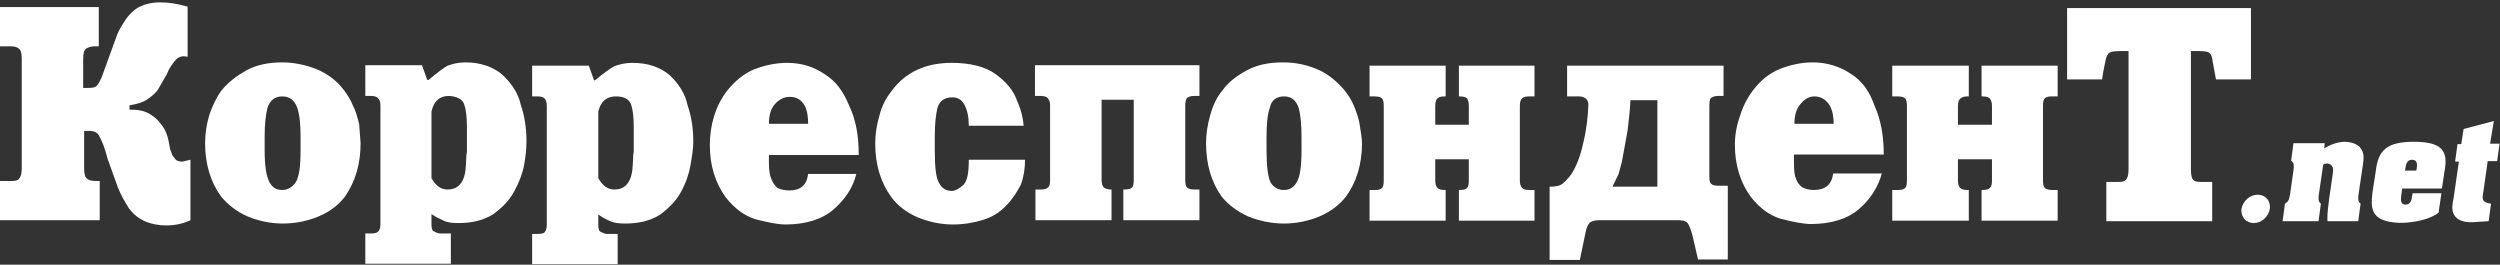 <?xml version="1.0" encoding="UTF-8"?> <svg xmlns="http://www.w3.org/2000/svg" xmlns:xlink="http://www.w3.org/1999/xlink" width="529px" height="56px" viewBox="0 0 529 56"><rect x="0" y="0" width="529" height="56" fill="#333333" stroke="none"/> <!-- Generator: Sketch 52.6 (67491) - http://www.bohemiancoding.com/sketch --> <title>korr_net_logo</title> <desc>Created with Sketch.</desc> <g id="Page-1" stroke="none" stroke-width="1" fill="none" fill-rule="evenodd"> <g id="korr_net_logo" fill="#FFFFFF"> <path d="M40.3,46.6 L40.3,33.8 L38.6,34.2 C38.1,34.2 37.5,34.1 37.2,33.8 L36.5,32.9 L36,31.6 L35.8,30.5 C35.5,28.6 34.9,27.2 34,26.2 C33.3,25.2 32.3,24.4 31.1,23.8 C29.9,23.3 28.8,23.2 27.4,23.2 L27.4,22.3 C29,22 30.2,21.7 31.2,21 C32.1,20.4 32.9,19.7 33.4,19 L35.3,15.7 C35.8,14.4 36.5,13.5 37,12.9 C37.4,12.3 38.1,11.9 38.9,11.9 L39.7,12 L39.7,1.4 C37.6,0.8 35.7,0.5 33.9,0.5 C32.1,0.5 30.6,0.9 29.4,1.5 C28.3,2.1 27.4,3 26.6,4.1 C25.9,5.2 25.2,6.3 24.8,7.3 L21.5,16.4 C21,17.5 20.6,18.1 20.3,18.3 C20,18.5 19.6,18.6 18.8,18.6 L17.6,18.6 L17.6,12.5 C17.6,11.3 17.8,10.6 18.2,10.3 C18.7,10 19.3,9.8 20,9.8 L20.9,9.8 L20.9,1.5 L0,1.5 L0,9.8 L2.3,9.8 C3.1,9.8 3.7,10 4,10.3 C4.4,10.6 4.6,11.2 4.6,12.4 L4.6,35.7 C4.6,36.7 4.4,37.4 4,37.9 C3.7,38.2 3.2,38.3 2.3,38.3 L0,38.3 L0,46.6 L21.1,46.6 L21.1,38.3 L20.2,38.3 C19.4,38.3 18.7,38.1 18.4,37.8 C18,37.5 17.8,36.8 17.8,35.6 L17.8,27.7 L19,27.7 C20.1,27.7 20.8,28.2 21.1,29 C21.6,29.8 22.2,31.4 22.8,33.7 L25,39.8 C25.6,41.3 26.4,42.7 27.3,44.1 C28.2,45.3 29.3,46.2 30.6,46.8 C32,47.4 33.5,47.7 35.2,47.7 C37.1,47.7 38.8,47.3 40.3,46.6 Z" id="Path"></path> <path d="M59.7,13.2 C56.9,13.2 54.3,13.7 52.1,14.9 C50,16.1 48.3,17.4 46.9,19.1 C45.8,20.6 45,22.3 44.3,24.3 C43.7,26.3 43.4,28.3 43.4,30.3 C43.4,34.8 44.6,38.6 46.8,41.6 C48.2,43.3 50.1,44.8 52.4,45.8 C54.8,46.8 57.4,47.3 59.8,47.3 C62.4,47.3 65,46.8 67.4,45.8 C69.8,44.8 71.6,43.4 73,41.6 C75.2,38.4 76.3,34.7 76.3,30.3 L76,26.3 C75.6,24.6 75.2,23.3 74.7,22.4 C74.3,21.3 73.6,20.2 72.8,19.1 C71.2,17 69.3,15.6 66.9,14.6 C64.6,13.7 62.1,13.2 59.7,13.2 Z M59.7,40.2 C58.5,40.2 57.7,39.7 57.1,38.7 C56.4,37.5 56,35.3 56,31.8 L56,28.9 C56,26.4 56.2,24.4 56.6,22.8 C57.1,21.3 58.1,20.4 59.7,20.4 C61.3,20.4 62.3,21.2 62.9,22.8 C63.4,24.3 63.6,26.3 63.6,28.9 L63.6,31.8 C63.6,35.2 63.3,37.5 62.5,38.7 C61.8,39.6 60.9,40.2 59.7,40.2 Z" id="Shape" fill-rule="nonzero"></path> <path d="M98.5,13.2 C97,13.2 95.8,13.5 94.7,13.9 C93.8,14.4 92.5,15.4 90.7,16.9 L90.4,16.9 L89.3,13.8 L77.3,13.8 L77.3,20.3 L78.4,20.3 C79.1,20.3 79.6,20.4 79.9,20.7 C80.3,21 80.5,21.5 80.5,22.3 L80.5,47.4 C80.5,48.3 80.3,48.8 79.9,49.1 C79.6,49.3 79.2,49.4 78.4,49.4 L77.3,49.4 L77.3,55.8 L95.4,55.8 L95.4,49.4 L93.1,49.4 C92.7,49.4 92.3,49.2 91.7,48.9 C91.4,48.7 91.3,48.2 91.3,47.4 L91.3,45.3 C92,45.8 93,46.3 93.9,46.7 C94.7,47.1 95.8,47.2 97,47.2 C99.9,47.2 102.4,46.6 104.4,45.3 C106.3,43.9 107.8,42.4 108.8,40.5 C109.9,38.5 110.6,36.6 110.9,34.9 C111.2,33.3 111.4,31.6 111.4,29.9 C111.4,27.1 111,24.5 110.2,22.2 C109.7,19.8 108.3,17.7 106.3,15.8 C104.4,14.2 101.8,13.2 98.5,13.2 Z M98.2,22 C98.6,23.1 98.8,24.7 98.8,26.8 L98.8,32.1 L98.7,32.8 L98.6,34.7 C98.5,38.3 97.2,40.1 94.7,40.1 C93.3,40.1 92.2,39.3 91.3,37.7 L91.3,23.6 C91.8,21.4 93,20.3 95,20.3 C96.7,20.4 97.8,21 98.2,22 Z" id="Shape" fill-rule="nonzero"></path> <path d="M141.7,15.9 C139.7,14.2 137.1,13.3 133.8,13.3 C132.3,13.3 131.1,13.6 130,14 C129.1,14.5 127.7,15.5 125.9,17 L125.7,17 L124.6,13.9 L112.6,13.9 L112.6,20.4 L113.7,20.4 C114.4,20.4 114.9,20.5 115.2,20.8 C115.5,21.1 115.7,21.6 115.7,22.4 L115.7,47.5 C115.7,48.4 115.5,48.9 115.2,49.2 C114.9,49.4 114.5,49.5 113.7,49.5 L112.6,49.5 L112.6,55.9 L130.7,55.9 L130.7,49.5 L128.4,49.5 C128,49.5 127.6,49.3 127,49 C126.7,48.8 126.6,48.3 126.6,47.5 L126.6,45.4 C127.3,45.9 128.2,46.4 129.1,46.8 C130,47.2 131.1,47.3 132.3,47.3 C135.2,47.3 137.7,46.7 139.7,45.4 C141.7,43.9 143.2,42.3 144.1,40.6 C145.2,38.6 145.8,36.7 146.1,35 C146.5,32.8 146.7,31.2 146.7,30 C146.7,27.2 146.3,24.6 145.5,22.3 C145,19.9 143.7,17.8 141.7,15.9 Z M130.3,20.4 C132,20.4 133,20.9 133.5,22 C133.9,23.1 134.1,24.7 134.1,26.8 L134.1,32.1 L134,32.8 L133.9,34.7 C133.8,38.3 132.5,40.1 130,40.1 C128.6,40.1 127.5,39.3 126.6,37.7 L126.6,23.6 C127.1,21.5 128.3,20.4 130.3,20.4 Z" id="Shape" fill-rule="nonzero"></path> <path d="M181.7,32.6 C181.7,28.7 181.1,25.3 179.7,22.4 C178.5,19.4 176.9,17.2 174.5,15.7 C172.3,14.2 169.7,13.3 166.6,13.3 C164.2,13.3 161.8,13.8 159.5,14.7 C157.4,15.6 155.5,17.1 153.7,19.4 C152.8,20.6 151.8,22.3 151.1,24.6 C150.5,26.5 150.2,28.6 150.2,30.7 C150.2,35.1 151.4,38.8 153.6,41.8 C155.5,44.2 157.6,45.7 159.9,46.4 C162.6,47.1 164.7,47.5 166.2,47.5 C170.5,47.5 174,46.4 176.4,44.3 C178.8,42.2 180.5,39.7 181.2,36.8 L171,36.8 C170.7,39.2 169.4,40.3 167,40.3 C166.1,40.3 165.1,40.1 164.4,39.7 C163.9,39.2 163.5,38.6 163.2,37.8 C162.9,37.2 162.7,36 162.7,34.4 L162.7,32.8 L181.7,32.8 L181.7,32.6 Z M169.9,21.8 C170.6,22.6 171,24.1 171,26.2 L162.7,26.2 C162.7,24.4 163.1,23 164,22 C164.9,21 165.9,20.5 167.1,20.5 C168.3,20.5 169.2,20.9 169.9,21.8 Z" id="Shape" fill-rule="nonzero"></path> <path d="M210.7,15.7 C208.5,14.1 205.3,13.3 201.4,13.3 C195.8,13.3 191.6,15.3 188.7,19.2 C187.5,20.7 186.6,22.4 186.1,24.4 C185.5,26.4 185.2,28.4 185.2,30.4 C185.2,34.9 186.4,38.7 188.6,41.7 C190,43.6 191.9,45 194.2,46 C196.7,47 199.2,47.5 201.6,47.5 C204,47.5 206.2,47.1 208.1,46.5 C210,45.9 211.6,44.9 212.9,43.5 C214.3,42.1 215.2,40.6 216,39.1 C216.6,37.5 216.9,35.7 216.9,33.8 L205,33.8 C205,36.5 204.7,38.2 203.9,39.1 C203,39.9 202.1,40.4 201.4,40.4 C200.2,40.4 199.3,39.9 198.7,38.7 C198.1,37.8 197.8,35.5 197.8,32 L197.8,28.9 C197.8,26.3 198,24.3 198.4,22.7 C198.9,21.3 199.9,20.6 201.5,20.6 C202.7,20.6 203.5,21.1 204.1,22.2 C204.7,23.4 205,24.8 205,26.6 L216.6,26.6 C216.5,25.1 216.1,23.3 215.2,21.3 C214.5,19.2 213,17.4 210.7,15.7 Z" id="Path"></path> <path d="M233.1,21.1 L239.9,21.1 L239.9,38.1 C239.9,38.8 239.8,39.4 239.6,39.6 C239.4,39.9 238.9,40.1 237.9,40.1 L237.7,40.1 L237.7,46.6 L253.8,46.6 L253.8,40.1 L252.7,40.1 C252.1,40.1 251.5,40 251.2,39.7 C250.9,39.4 250.8,38.9 250.8,38.1 L250.8,22.3 C250.8,21.7 250.9,21.2 251.1,20.8 C251.4,20.5 251.9,20.3 252.7,20.3 L253.8,20.3 L253.8,13.8 L219,13.8 L219,20.3 L220.2,20.3 C221,20.3 221.6,20.5 221.8,20.9 C222.1,21.3 222.2,21.7 222.2,22.3 L222.2,38.1 C222.2,38.8 222.1,39.4 221.8,39.6 C221.6,39.9 221.1,40.1 220.2,40.1 L219.1,40.1 L219.1,46.6 L235.2,46.6 L235.2,40.1 L235,40.1 C234.5,40.1 234.1,40 233.6,39.7 C233.3,39.4 233.1,38.9 233.1,38.1 L233.1,21.1 Z" id="Path"></path> <path d="M278.6,14.6 C276.4,13.7 274.1,13.2 271.6,13.2 C268.5,13.2 266,13.7 263.8,14.9 C261.6,16.1 259.9,17.4 258.7,19.1 C257.5,20.5 256.7,22.2 256.1,24.3 C255.5,26.4 255.2,28.4 255.2,30.3 C255.2,34.7 256.3,38.5 258.5,41.6 C259.9,43.3 261.7,44.7 264.1,45.8 C266.6,46.8 269.2,47.3 271.7,47.3 C274.2,47.3 276.8,46.8 279.2,45.8 C281.5,44.8 283.4,43.4 284.8,41.6 C287,38.6 288.2,34.8 288.2,30.3 C288.2,29.5 288,28.1 287.7,26.3 C287.5,25.1 287.1,23.9 286.5,22.4 C285.9,21 285.2,20 284.5,19.1 C282.8,17.1 280.8,15.5 278.6,14.6 Z M271.7,20.4 C273.3,20.4 274.2,21.2 274.8,22.8 C275.2,24.3 275.4,26.3 275.4,28.9 L275.4,31.8 C275.4,35.2 275.1,37.5 274.3,38.7 C273.7,39.7 272.8,40.2 271.7,40.2 C270.5,40.2 269.6,39.7 268.9,38.7 C268.3,37.5 268,35.3 268,31.8 L268,28.9 C268,26.2 268.2,24.2 268.7,22.8 C269,21.2 270.1,20.4 271.7,20.4 Z" id="Shape" fill-rule="nonzero"></path> <path d="M322.1,20.8 C322.4,20.5 322.9,20.4 323.6,20.4 L324.7,20.4 L324.7,13.9 L308.7,13.9 L308.7,20.4 L308.9,20.4 C309.7,20.4 310.3,20.6 310.5,20.9 C310.7,21.4 310.8,21.8 310.8,22.4 L310.8,26.4 L303.7,26.4 L303.7,22.4 C303.7,21.6 303.9,21 304.2,20.8 C304.5,20.5 305,20.4 305.7,20.4 L305.9,20.4 L305.9,13.9 L289.8,13.9 L289.8,20.4 L290.9,20.4 C291.7,20.4 292.3,20.6 292.5,20.9 C292.7,21.2 292.8,21.6 292.8,22.4 L292.8,38.2 C292.8,39 292.7,39.6 292.4,39.8 C292.1,40.1 291.7,40.2 290.9,40.2 L289.8,40.2 L289.8,46.7 L305.9,46.7 L305.9,40.2 L305.7,40.2 C305.1,40.2 304.5,40.1 304.2,39.8 C303.9,39.5 303.7,39 303.7,38.2 L303.7,33.7 L310.8,33.7 L310.8,38.2 C310.8,38.9 310.7,39.5 310.5,39.7 C310.3,40 309.8,40.2 308.9,40.2 L308.7,40.2 L308.7,46.7 L324.7,46.7 L324.7,40.2 L323.6,40.2 C323,40.2 322.4,40.1 322.1,39.8 C321.8,39.5 321.6,39 321.6,38.2 L321.6,22.4 C321.6,21.6 321.8,21 322.1,20.8 Z" id="Path"></path> <path d="M364.7,20.4 L364.7,13.9 L331.6,13.9 L331.6,20.4 L334.2,20.4 C334.7,20.4 335.3,20.6 335.6,20.9 C335.9,21.2 336.1,21.5 336.1,22.2 C336,24.8 335.7,27.5 335,30.3 C334.5,32.7 333.7,34.9 332.6,36.7 C331.9,37.7 331.2,38.4 330.6,38.9 C329.9,39.4 329,39.5 327.9,39.5 L327.9,55 L334.3,55 L335.5,49.2 C335.7,48.2 336,47.5 336.4,47.1 C336.8,46.8 337.5,46.6 338.2,46.6 L355.2,46.6 C356.1,46.6 356.7,46.8 357,47.1 C357.4,47.5 357.7,48.4 358.1,49.7 L359.3,54.9 L365.6,54.9 L365.6,39.3 L363.6,39.3 C362.9,39.3 362.4,39.2 362.1,38.9 C361.8,38.7 361.7,38.2 361.7,37.4 L361.7,22.3 C361.7,21.5 361.8,20.9 362.1,20.7 C362.5,20.4 363,20.3 363.6,20.3 L364.7,20.3 L364.7,20.4 Z M344.4,27.6 C344.7,25.3 344.9,23.2 345,21.2 L350.7,21.2 L350.7,39.5 L341.2,39.5 L342.5,36.8 L343.2,34.2 L344.4,27.6 Z" id="Shape" fill-rule="nonzero"></path> <path d="M391.6,15.6 C389.4,14.1 386.6,13.2 383.6,13.2 C381.2,13.2 378.9,13.7 376.6,14.6 C374.4,15.5 372.5,17 370.8,19.3 C369.9,20.5 368.9,22.2 368.2,24.5 C367.5,26.4 367.1,28.5 367.1,30.6 C367.1,35 368.3,38.7 370.5,41.7 C372.4,44.1 374.5,45.6 376.8,46.3 C379.6,47 381.7,47.4 383.2,47.4 C387.5,47.4 391,46.3 393.4,44.2 C395.8,42.1 397.4,39.6 398.2,36.7 L387.9,36.7 C387.6,39.1 386.2,40.2 383.8,40.2 C382.9,40.2 382,40 381.3,39.6 C380.7,39.1 380.2,38.5 380,37.7 C379.7,37.1 379.6,35.9 379.6,34.3 L379.6,32.7 L398.6,32.7 C398.6,28.8 398,25.4 396.7,22.5 C395.6,19.3 394,17.1 391.6,15.6 Z M383.9,20.4 C385.1,20.4 386.1,20.9 386.8,21.8 C387.5,22.6 388,24.1 388,26.2 L379.7,26.2 C379.7,24.4 380.1,23 381,22 C381.8,21 382.8,20.4 383.9,20.4 Z" id="Shape" fill-rule="nonzero"></path> <path d="M421.1,20.9 C421.4,21.4 421.5,21.8 421.5,22.4 L421.5,26.4 L414.3,26.4 L414.3,22.4 C414.3,21.6 414.5,21 414.9,20.8 C415.2,20.5 415.7,20.4 416.3,20.4 L416.6,20.4 L416.6,13.9 L400.4,13.9 L400.4,20.4 L401.6,20.4 C402.4,20.4 403,20.6 403.2,20.9 C403.4,21.2 403.5,21.6 403.5,22.4 L403.5,38.2 C403.5,39 403.4,39.6 403.1,39.8 C402.8,40.1 402.3,40.2 401.6,40.2 L400.4,40.2 L400.4,46.7 L416.6,46.7 L416.6,40.2 L416.3,40.2 C415.7,40.2 415.1,40.1 414.8,39.8 C414.5,39.5 414.3,39 414.3,38.2 L414.3,33.7 L421.5,33.7 L421.5,38.2 C421.5,38.9 421.4,39.5 421.1,39.7 C420.9,40 420.4,40.2 419.5,40.2 L419.3,40.2 L419.3,46.7 L435.4,46.7 L435.4,40.2 L434.2,40.2 C433.7,40.2 433.1,40.1 432.7,39.8 C432.4,39.5 432.3,39 432.3,38.2 L432.3,22.4 C432.3,21.6 432.4,21 432.7,20.8 C433,20.5 433.4,20.4 434.2,20.4 L435.4,20.4 L435.4,13.9 L419.3,13.9 L419.3,20.4 L419.5,20.4 C420.4,20.4 420.9,20.6 421.1,20.9 Z" id="Path"></path> <path d="M449,10.8 L450.4,10.8 L450.4,35.9 C450.4,37 450.2,37.7 449.8,38.1 C449.5,38.4 449,38.5 448.1,38.5 L445.7,38.5 L445.7,46.8 L468.1,46.8 L468.1,38.5 L465.7,38.5 C465,38.5 464.4,38.4 464.1,38.1 C463.8,37.8 463.6,37.1 463.6,35.9 L463.6,10.8 L464.9,10.8 C466.4,10.8 467.2,10.9 467.5,11.2 C467.9,11.5 468.1,12.1 468.2,13 L468.9,16.8 L476.3,16.8 L476.3,1.7 L437.4,1.7 L437.4,16.8 L444.8,16.8 C445,15.3 445.3,13.9 445.6,12.5 C445.8,11.7 446.1,11.2 446.7,11 C447,10.9 447.8,10.8 449,10.8 Z" id="Path"></path> <g id="Group" transform="translate(474, 25)"> <path d="M52.9,5.4 L54.9,5.4 L54.4,9.1 L52.4,9.1 L51.5,15.4 C51.2,17.2 51.1,17.8 53.1,18.1 L52.6,21.8 L49.5,22 C48.1,22.1 46.5,21.9 45.6,20.9 C44.6,19.8 44.9,18.2 45.2,16.8 L46.3,9.2 L45.5,9.2 L46,5.5 L46.8,5.5 L47.3,2.3 L53.7,0.6 L52.9,5.4 Z" id="Path"></path> <path d="M28.7,11.3 C29.2,6.8 31,5 36.8,5 C42.8,5 44,7 43.3,11 L42.7,14.9 L34.3,14.9 L34.1,16.4 C34,17.2 33.9,18.3 35,18.3 C36.1,18.3 36.3,17.3 36.4,16.5 L36.5,15.9 L42.6,15.9 L42,20 C40.5,21.2 37.8,21.9 35.3,22.1 C32.8,22.3 30.3,21.9 29.1,20.9 C27.6,19.6 27.8,17.8 28,15.8 L28.7,11.3 Z M37.4,10.5 C37.5,9.8 37.5,8.8 36.4,8.8 C35.3,8.8 35.1,9.8 35,10.5 L34.9,11.1 L37.3,11.1 L37.4,10.5 Z" id="Shape" fill-rule="nonzero"></path> <path d="M17.8,6.4 C19.6,5.3 21.1,5 22.4,5 C23.7,5.1 24.7,5.5 25.3,6.1 C26.3,7.2 26.2,8.4 26,9.8 L25.1,15.9 C25,16.7 24.8,17.6 25.5,18.1 L25,21.8 L18.5,21.8 C18.4,20.1 18.7,18.4 18.9,16.7 L19.6,11.9 C19.6,11.8 19.8,11 19.6,10.4 C19.3,9.8 18.7,9.3 17.6,9.8 L16.7,15.9 C16.6,16.7 16.4,17.6 17.1,18.1 L16.6,21.8 L9,21.8 L9.5,18.1 C10.4,17.6 10.4,16.9 10.6,16 L11.3,11 C11.4,10.1 11.5,9.5 10.8,9 L11.3,5.3 L17.9,5.3 L17.8,6.4 Z" id="Path"></path> <path d="M0.3,19.2 C0.6,17.5 2.1,16.2 3.7,16.2 C5.4,16.2 6.5,17.5 6.3,19.2 C6,20.9 4.5,22.2 2.9,22.2 C1.3,22.2 0.1,20.9 0.3,19.2 Z" id="Path"></path> </g> </g> </g> </svg> 